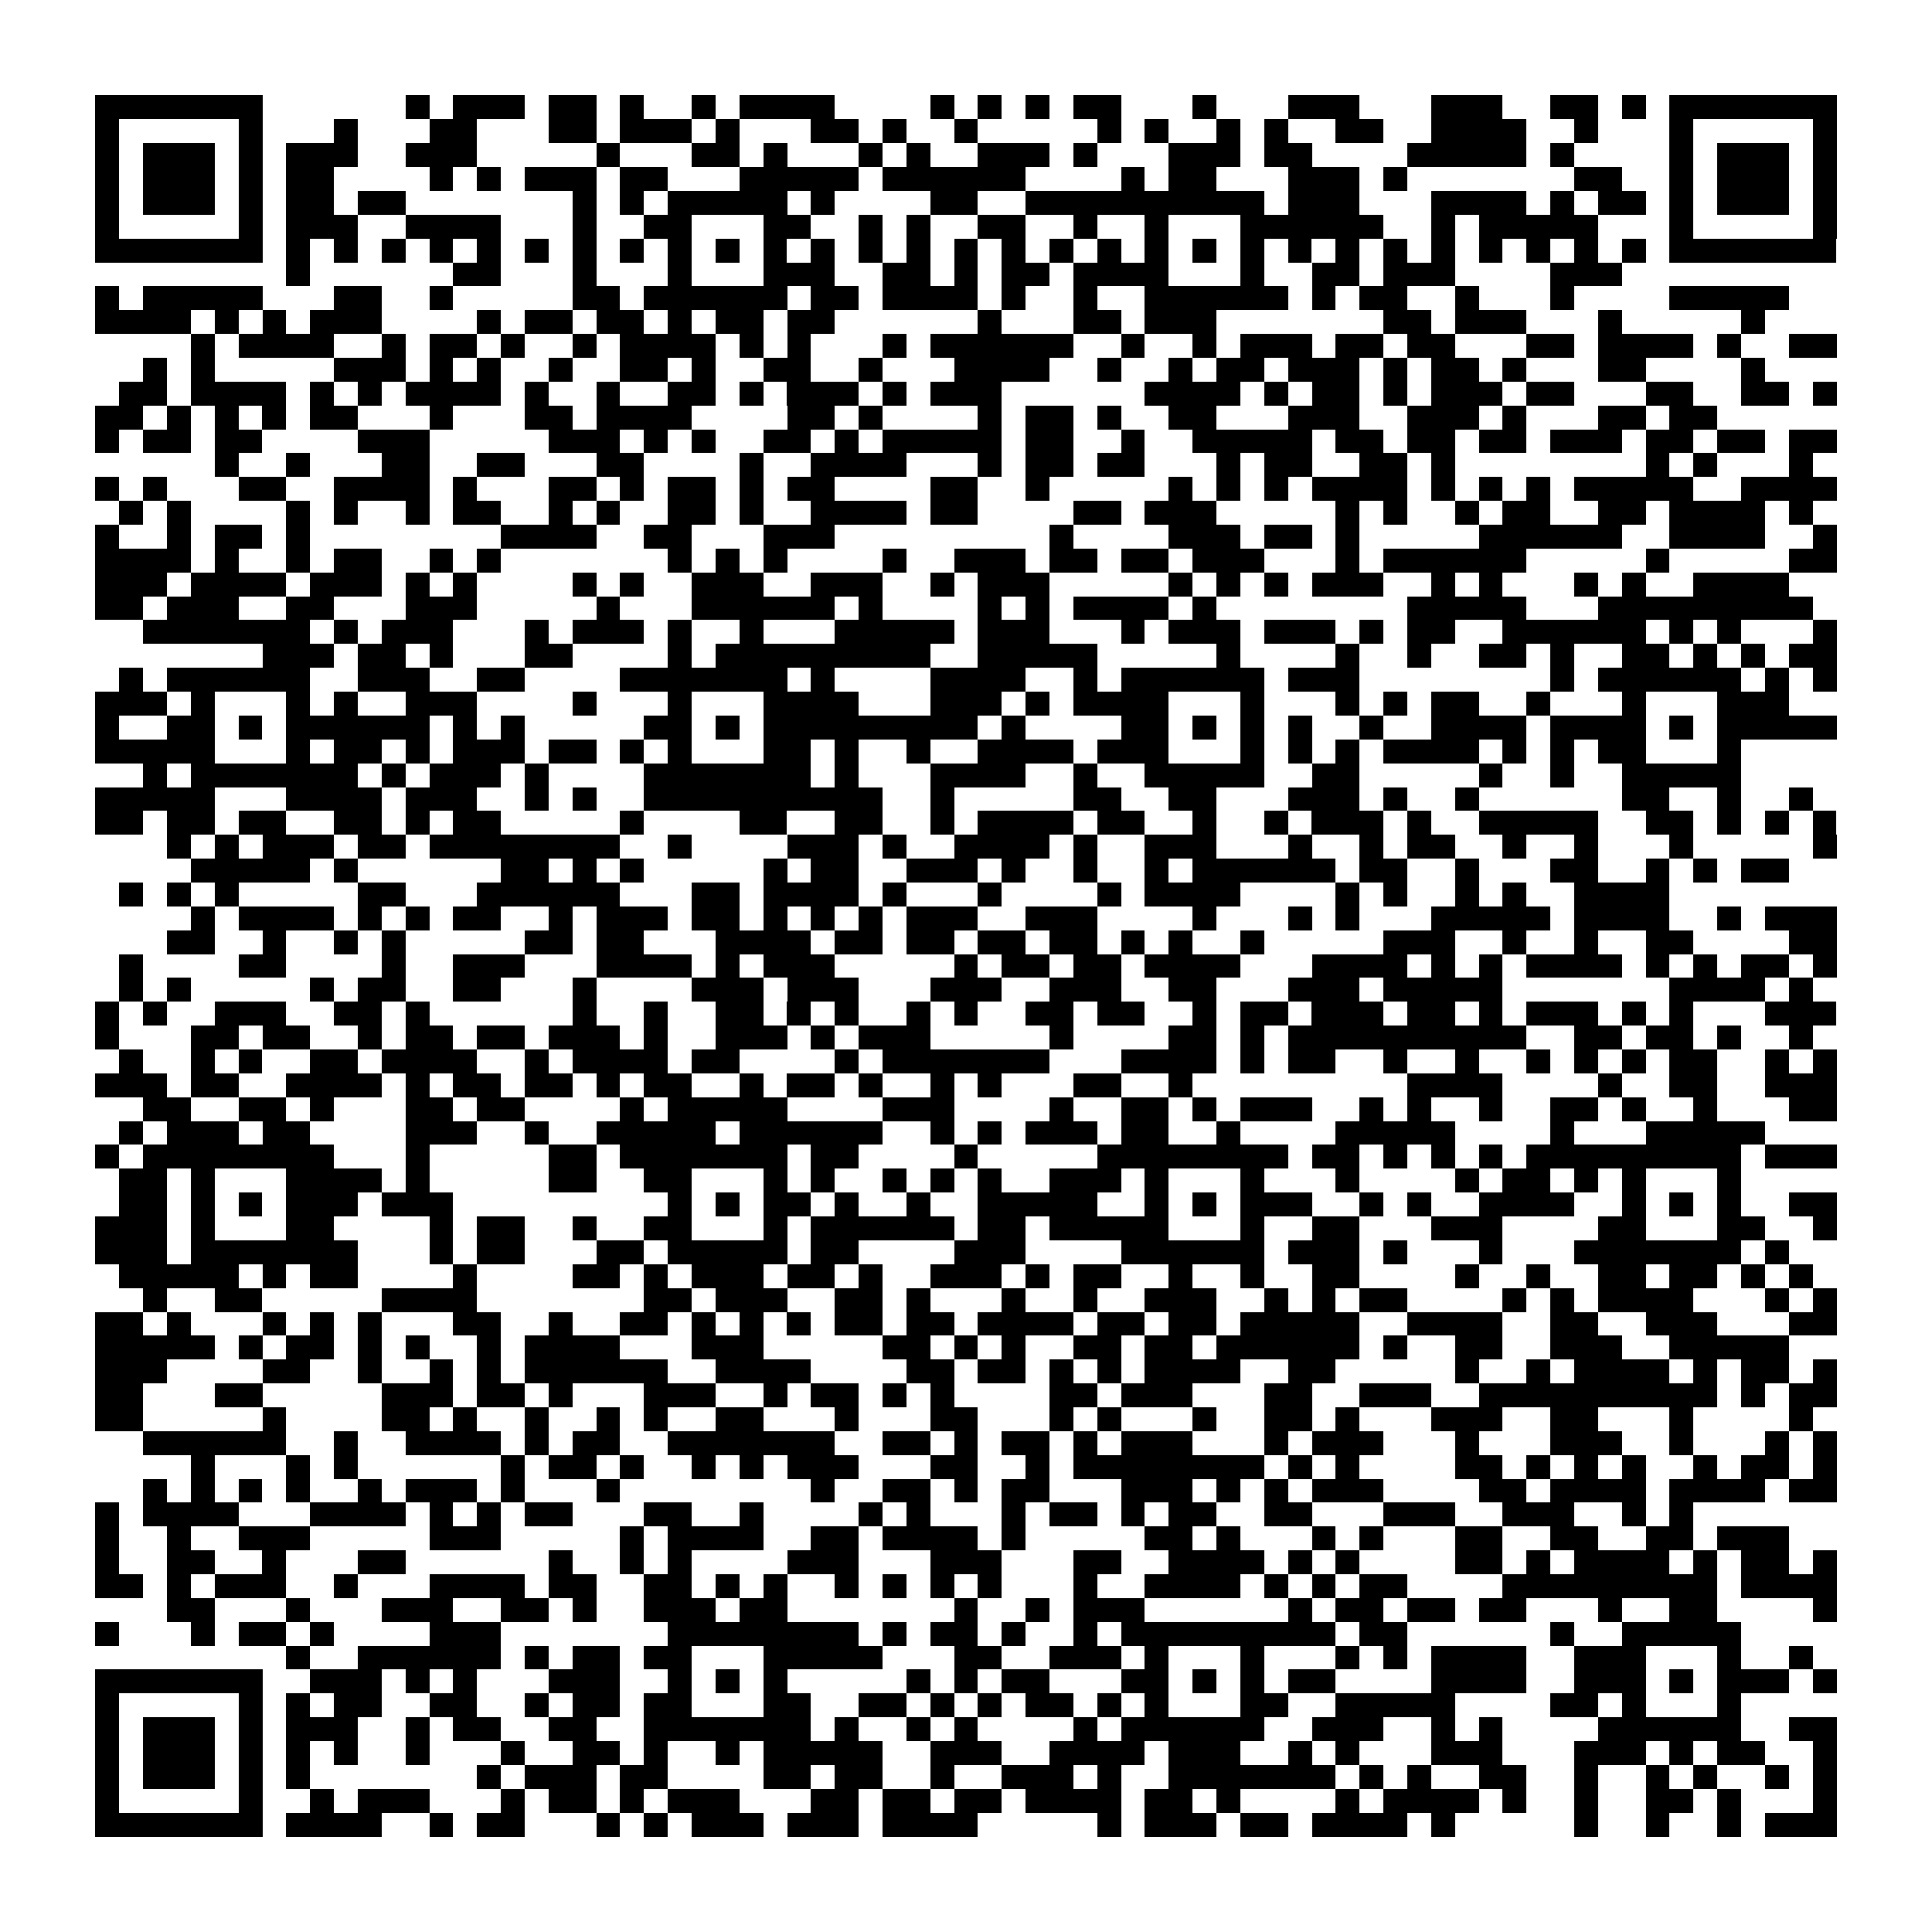 <?xml version="1.0" encoding="utf-8"?><!DOCTYPE svg PUBLIC "-//W3C//DTD SVG 1.1//EN" "http://www.w3.org/Graphics/SVG/1.1/DTD/svg11.dtd"><svg xmlns="http://www.w3.org/2000/svg" viewBox="0 0 81 81" shape-rendering="crispEdges"><path fill="#ffffff" d="M0 0h81v81H0z"/><path stroke="#000000" d="M4 4.5h7m6 0h1m1 0h3m1 0h2m1 0h1m2 0h1m1 0h4m4 0h1m1 0h1m1 0h1m1 0h2m3 0h1m3 0h3m3 0h3m2 0h2m1 0h1m1 0h7M4 5.5h1m5 0h1m3 0h1m3 0h2m3 0h2m1 0h3m1 0h1m3 0h2m1 0h1m2 0h1m5 0h1m1 0h1m2 0h1m1 0h1m2 0h2m2 0h4m2 0h1m3 0h1m5 0h1M4 6.5h1m1 0h3m1 0h1m1 0h3m2 0h3m5 0h1m3 0h2m1 0h1m3 0h1m1 0h1m2 0h3m1 0h1m3 0h3m1 0h2m4 0h5m1 0h1m4 0h1m1 0h3m1 0h1M4 7.5h1m1 0h3m1 0h1m1 0h2m4 0h1m1 0h1m1 0h3m1 0h2m3 0h5m1 0h6m4 0h1m1 0h2m3 0h3m1 0h1m7 0h2m2 0h1m1 0h3m1 0h1M4 8.5h1m1 0h3m1 0h1m1 0h2m1 0h2m7 0h1m1 0h1m1 0h5m1 0h1m4 0h2m2 0h10m1 0h3m3 0h4m1 0h1m1 0h2m1 0h1m1 0h3m1 0h1M4 9.5h1m5 0h1m1 0h3m2 0h4m3 0h1m2 0h2m3 0h2m2 0h1m1 0h1m2 0h2m2 0h1m2 0h1m3 0h6m2 0h1m1 0h5m3 0h1m5 0h1M4 10.5h7m1 0h1m1 0h1m1 0h1m1 0h1m1 0h1m1 0h1m1 0h1m1 0h1m1 0h1m1 0h1m1 0h1m1 0h1m1 0h1m1 0h1m1 0h1m1 0h1m1 0h1m1 0h1m1 0h1m1 0h1m1 0h1m1 0h1m1 0h1m1 0h1m1 0h1m1 0h1m1 0h1m1 0h1m1 0h1m1 0h7M12 11.5h1m6 0h2m3 0h1m3 0h1m3 0h3m2 0h2m1 0h1m1 0h2m1 0h4m3 0h1m2 0h2m1 0h3m4 0h3M4 12.5h1m1 0h5m3 0h2m2 0h1m5 0h2m1 0h6m1 0h2m1 0h4m1 0h1m2 0h1m2 0h6m1 0h1m1 0h2m2 0h1m3 0h1m4 0h5M4 13.5h4m1 0h1m1 0h1m1 0h3m4 0h1m1 0h2m1 0h2m1 0h1m1 0h2m1 0h2m6 0h1m3 0h2m1 0h3m7 0h2m1 0h3m3 0h1m5 0h1M8 14.5h1m1 0h4m2 0h1m1 0h2m1 0h1m2 0h1m1 0h4m1 0h1m1 0h1m3 0h1m1 0h6m2 0h1m2 0h1m1 0h3m1 0h2m1 0h2m3 0h2m1 0h4m1 0h1m2 0h2M6 15.5h1m1 0h1m5 0h3m1 0h1m1 0h1m2 0h1m2 0h2m1 0h1m2 0h2m2 0h1m3 0h4m2 0h1m2 0h1m1 0h2m1 0h3m1 0h1m1 0h2m1 0h1m3 0h2m4 0h1M5 16.5h2m1 0h4m1 0h1m1 0h1m1 0h4m1 0h1m2 0h1m2 0h2m1 0h1m1 0h3m1 0h1m1 0h3m6 0h4m1 0h1m1 0h2m1 0h1m1 0h3m1 0h2m3 0h2m2 0h2m1 0h1M4 17.5h2m1 0h1m1 0h1m1 0h1m1 0h2m3 0h1m3 0h2m1 0h4m4 0h2m1 0h1m4 0h1m1 0h2m1 0h1m2 0h2m3 0h3m2 0h3m1 0h1m3 0h2m1 0h2M4 18.5h1m1 0h2m1 0h2m4 0h3m5 0h3m1 0h1m1 0h1m2 0h2m1 0h1m1 0h5m1 0h2m2 0h1m2 0h5m1 0h2m1 0h2m1 0h2m1 0h3m1 0h2m1 0h2m1 0h2M9 19.5h1m2 0h1m3 0h2m2 0h2m3 0h2m4 0h1m2 0h4m3 0h1m1 0h2m1 0h2m3 0h1m1 0h2m2 0h2m1 0h1m8 0h1m1 0h1m3 0h1M4 20.5h1m1 0h1m3 0h2m2 0h4m1 0h1m3 0h2m1 0h1m1 0h2m1 0h1m1 0h2m4 0h2m2 0h1m5 0h1m1 0h1m1 0h1m1 0h4m1 0h1m1 0h1m1 0h1m1 0h5m2 0h4M5 21.5h1m1 0h1m4 0h1m1 0h1m2 0h1m1 0h2m2 0h1m1 0h1m2 0h2m1 0h1m2 0h4m1 0h2m4 0h2m1 0h3m5 0h1m1 0h1m2 0h1m1 0h2m2 0h2m1 0h4m1 0h1M4 22.5h1m2 0h1m1 0h2m1 0h1m8 0h4m2 0h2m3 0h3m9 0h1m4 0h3m1 0h2m1 0h1m5 0h6m2 0h4m2 0h1M4 23.5h4m1 0h1m2 0h1m1 0h2m2 0h1m1 0h1m7 0h1m1 0h1m1 0h1m4 0h1m2 0h3m1 0h2m1 0h2m1 0h3m3 0h1m1 0h6m5 0h1m5 0h2M4 24.5h3m1 0h4m1 0h3m1 0h1m1 0h1m4 0h1m1 0h1m2 0h3m2 0h3m2 0h1m1 0h3m5 0h1m1 0h1m1 0h1m1 0h3m2 0h1m1 0h1m3 0h1m1 0h1m2 0h4M4 25.5h2m1 0h3m2 0h2m3 0h3m5 0h1m3 0h6m1 0h1m4 0h1m1 0h1m1 0h4m1 0h1m8 0h5m3 0h9M6 26.5h7m1 0h1m1 0h3m3 0h1m1 0h3m1 0h1m2 0h1m3 0h5m1 0h3m3 0h1m1 0h3m1 0h3m1 0h1m1 0h2m2 0h6m1 0h1m1 0h1m3 0h1M11 27.5h3m1 0h2m1 0h1m3 0h2m4 0h1m1 0h9m2 0h5m5 0h1m4 0h1m2 0h1m2 0h2m1 0h1m2 0h2m1 0h1m1 0h1m1 0h2M5 28.5h1m1 0h6m2 0h3m2 0h2m4 0h7m1 0h1m4 0h4m2 0h1m1 0h6m1 0h3m8 0h1m1 0h6m1 0h1m1 0h1M4 29.5h3m1 0h1m3 0h1m1 0h1m2 0h3m4 0h1m3 0h1m3 0h4m3 0h3m1 0h1m1 0h4m3 0h1m3 0h1m1 0h1m1 0h2m2 0h1m3 0h1m3 0h3M4 30.5h1m2 0h2m1 0h1m1 0h6m1 0h1m1 0h1m5 0h2m1 0h1m1 0h9m1 0h1m4 0h2m1 0h1m1 0h1m1 0h1m2 0h1m2 0h4m1 0h4m1 0h1m1 0h5M4 31.5h5m3 0h1m1 0h2m1 0h1m1 0h3m1 0h2m1 0h1m1 0h1m3 0h2m1 0h1m2 0h1m2 0h4m1 0h3m3 0h1m1 0h1m1 0h1m1 0h4m1 0h1m1 0h1m1 0h2m3 0h1M6 32.5h1m1 0h7m1 0h1m1 0h3m1 0h1m4 0h7m1 0h1m3 0h4m2 0h1m2 0h5m2 0h2m5 0h1m2 0h1m2 0h5M4 33.5h5m3 0h4m1 0h3m2 0h1m1 0h1m2 0h10m2 0h1m5 0h2m2 0h2m3 0h3m1 0h1m2 0h1m6 0h2m2 0h1m2 0h1M4 34.5h2m1 0h2m1 0h2m2 0h2m1 0h1m1 0h2m5 0h1m4 0h2m2 0h2m2 0h1m1 0h4m1 0h2m2 0h1m2 0h1m1 0h3m1 0h1m2 0h5m2 0h2m1 0h1m1 0h1m1 0h1M7 35.5h1m1 0h1m1 0h3m1 0h2m1 0h8m2 0h1m4 0h3m1 0h1m2 0h4m1 0h1m2 0h3m3 0h1m2 0h1m1 0h2m2 0h1m2 0h1m3 0h1m5 0h1M8 36.5h5m1 0h1m6 0h2m1 0h1m1 0h1m5 0h1m1 0h2m2 0h3m1 0h1m2 0h1m2 0h1m1 0h6m1 0h2m2 0h1m3 0h2m2 0h1m1 0h1m1 0h2M5 37.5h1m1 0h1m1 0h1m5 0h2m3 0h6m3 0h2m1 0h4m1 0h1m3 0h1m4 0h1m1 0h4m4 0h1m1 0h1m2 0h1m1 0h1m2 0h4M8 38.5h1m1 0h4m1 0h1m1 0h1m1 0h2m2 0h1m1 0h3m1 0h2m1 0h1m1 0h1m1 0h1m1 0h3m2 0h3m4 0h1m3 0h1m1 0h1m3 0h5m1 0h4m2 0h1m1 0h3M7 39.5h2m2 0h1m2 0h1m1 0h1m5 0h2m1 0h2m3 0h4m1 0h2m1 0h2m1 0h2m1 0h2m1 0h1m1 0h1m2 0h1m5 0h3m2 0h1m2 0h1m2 0h2m4 0h2M5 40.5h1m4 0h2m4 0h1m2 0h3m3 0h4m1 0h1m1 0h3m5 0h1m1 0h2m1 0h2m1 0h4m3 0h4m1 0h1m1 0h1m1 0h4m1 0h1m1 0h1m1 0h2m1 0h1M5 41.5h1m1 0h1m5 0h1m1 0h2m2 0h2m3 0h1m4 0h3m1 0h3m3 0h3m2 0h3m2 0h2m3 0h3m1 0h5m7 0h4m1 0h1M4 42.5h1m1 0h1m2 0h3m2 0h2m1 0h1m6 0h1m2 0h1m2 0h2m1 0h1m1 0h1m2 0h1m1 0h1m2 0h2m1 0h2m2 0h1m1 0h2m1 0h3m1 0h2m1 0h1m1 0h3m1 0h1m1 0h1m3 0h3M4 43.5h1m3 0h2m1 0h2m2 0h1m1 0h2m1 0h2m1 0h3m1 0h1m2 0h3m1 0h1m1 0h3m5 0h1m4 0h2m1 0h1m1 0h10m2 0h2m1 0h2m1 0h1m2 0h1M5 44.5h1m2 0h1m1 0h1m2 0h2m1 0h4m2 0h1m1 0h4m1 0h2m4 0h1m1 0h7m3 0h4m1 0h1m1 0h2m2 0h1m2 0h1m2 0h1m1 0h1m1 0h1m1 0h2m2 0h1m1 0h1M4 45.5h3m1 0h2m2 0h4m1 0h1m1 0h2m1 0h2m1 0h1m1 0h2m2 0h1m1 0h2m1 0h1m2 0h1m1 0h1m3 0h2m2 0h1m9 0h4m4 0h1m2 0h2m2 0h3M6 46.5h2m2 0h2m1 0h1m3 0h2m1 0h2m4 0h1m1 0h5m4 0h3m4 0h1m2 0h2m1 0h1m1 0h3m2 0h1m1 0h1m2 0h1m2 0h2m1 0h1m2 0h1m3 0h2M5 47.5h1m1 0h3m1 0h2m4 0h3m2 0h1m2 0h5m1 0h6m2 0h1m1 0h1m1 0h3m1 0h2m2 0h1m4 0h5m4 0h1m3 0h5M4 48.5h1m1 0h8m3 0h1m5 0h2m1 0h7m1 0h2m4 0h1m5 0h8m1 0h2m1 0h1m1 0h1m1 0h1m1 0h9m1 0h3M5 49.5h2m1 0h1m3 0h4m1 0h1m5 0h2m2 0h2m3 0h1m1 0h1m2 0h1m1 0h1m1 0h1m2 0h3m1 0h1m3 0h1m3 0h1m4 0h1m1 0h2m1 0h1m1 0h1m3 0h1M5 50.5h2m1 0h1m1 0h1m1 0h3m1 0h3m9 0h1m1 0h1m1 0h2m1 0h1m2 0h1m2 0h5m2 0h1m1 0h1m1 0h3m2 0h1m1 0h1m2 0h4m2 0h1m1 0h1m1 0h1m2 0h2M4 51.5h3m1 0h1m3 0h2m4 0h1m1 0h2m2 0h1m2 0h2m3 0h1m1 0h6m1 0h2m1 0h5m3 0h1m2 0h2m3 0h3m4 0h2m3 0h2m2 0h1M4 52.5h3m1 0h7m3 0h1m1 0h2m3 0h2m1 0h5m1 0h2m4 0h3m4 0h6m1 0h3m1 0h1m3 0h1m3 0h7m1 0h1M5 53.5h5m1 0h1m1 0h2m4 0h1m4 0h2m1 0h1m1 0h3m1 0h2m1 0h1m2 0h3m1 0h1m1 0h2m2 0h1m2 0h1m2 0h2m4 0h1m2 0h1m2 0h2m1 0h2m1 0h1m1 0h1M6 54.5h1m2 0h2m5 0h4m7 0h2m1 0h3m2 0h2m1 0h1m3 0h1m2 0h1m2 0h3m2 0h1m1 0h1m1 0h2m4 0h1m1 0h1m1 0h4m3 0h1m1 0h1M4 55.5h2m1 0h1m3 0h1m1 0h1m1 0h1m3 0h2m2 0h1m2 0h2m1 0h1m1 0h1m1 0h1m1 0h2m1 0h2m1 0h4m1 0h2m1 0h2m1 0h5m2 0h4m2 0h2m2 0h3m3 0h2M4 56.5h5m1 0h1m1 0h2m1 0h1m1 0h1m2 0h1m1 0h4m3 0h3m5 0h2m1 0h1m1 0h1m2 0h2m1 0h2m1 0h6m1 0h1m2 0h2m2 0h3m2 0h5M4 57.5h3m4 0h2m2 0h1m2 0h1m1 0h1m1 0h6m2 0h4m4 0h2m1 0h2m1 0h1m1 0h1m1 0h4m2 0h2m5 0h1m2 0h1m1 0h4m1 0h1m1 0h2m1 0h1M4 58.5h2m3 0h2m5 0h3m1 0h2m1 0h1m3 0h3m2 0h1m1 0h2m1 0h1m1 0h1m4 0h2m1 0h3m3 0h2m2 0h3m2 0h10m1 0h1m1 0h2M4 59.5h2m5 0h1m4 0h2m1 0h1m2 0h1m2 0h1m1 0h1m2 0h2m3 0h1m3 0h2m3 0h1m1 0h1m3 0h1m2 0h2m1 0h1m3 0h3m2 0h2m3 0h1m4 0h1M6 60.5h6m2 0h1m2 0h4m1 0h1m1 0h2m2 0h7m2 0h2m1 0h1m1 0h2m1 0h1m1 0h3m3 0h1m1 0h3m3 0h1m3 0h3m2 0h1m3 0h1m1 0h1M8 61.5h1m3 0h1m1 0h1m6 0h1m1 0h2m1 0h1m2 0h1m1 0h1m1 0h3m3 0h2m2 0h1m1 0h8m1 0h1m1 0h1m4 0h2m1 0h1m1 0h1m1 0h1m2 0h1m1 0h2m1 0h1M6 62.5h1m1 0h1m1 0h1m1 0h1m2 0h1m1 0h3m1 0h1m3 0h1m8 0h1m2 0h2m1 0h1m1 0h2m3 0h3m1 0h1m1 0h1m1 0h3m4 0h2m1 0h4m1 0h4m1 0h2M4 63.5h1m1 0h4m3 0h4m1 0h1m1 0h1m1 0h2m3 0h2m2 0h1m4 0h1m1 0h1m3 0h1m1 0h2m1 0h1m1 0h2m2 0h2m3 0h3m2 0h3m2 0h1m1 0h1M4 64.5h1m2 0h1m2 0h3m5 0h3m5 0h1m1 0h4m2 0h2m1 0h4m1 0h1m5 0h2m1 0h1m3 0h1m1 0h1m3 0h2m2 0h2m2 0h2m1 0h3M4 65.5h1m2 0h2m2 0h1m3 0h2m6 0h1m2 0h1m1 0h1m4 0h3m3 0h3m3 0h2m2 0h4m1 0h1m1 0h1m4 0h2m1 0h1m1 0h4m1 0h1m1 0h2m1 0h1M4 66.5h2m1 0h1m1 0h3m2 0h1m3 0h4m1 0h2m2 0h2m1 0h1m1 0h1m2 0h1m1 0h1m1 0h1m1 0h1m3 0h1m2 0h4m1 0h1m1 0h1m1 0h2m4 0h9m1 0h4M7 67.5h2m3 0h1m3 0h3m2 0h2m1 0h1m2 0h3m1 0h2m7 0h1m2 0h1m1 0h3m6 0h1m1 0h2m1 0h2m1 0h2m3 0h1m2 0h2m4 0h1M4 68.5h1m3 0h1m1 0h2m1 0h1m4 0h3m7 0h8m1 0h1m1 0h2m1 0h1m2 0h1m1 0h9m1 0h2m6 0h1m2 0h5M12 69.5h1m2 0h6m1 0h1m1 0h2m1 0h2m3 0h5m3 0h2m2 0h3m1 0h1m3 0h1m3 0h1m1 0h1m1 0h4m2 0h3m3 0h1m2 0h1M4 70.5h7m2 0h3m1 0h1m1 0h1m3 0h3m2 0h1m1 0h1m1 0h1m5 0h1m1 0h1m1 0h2m3 0h2m1 0h1m1 0h1m1 0h2m4 0h4m2 0h3m1 0h1m1 0h3m1 0h1M4 71.5h1m5 0h1m1 0h1m1 0h2m2 0h2m2 0h1m1 0h2m1 0h2m3 0h2m2 0h2m1 0h1m1 0h1m1 0h2m1 0h1m1 0h1m3 0h2m2 0h5m4 0h2m1 0h1m3 0h1M4 72.5h1m1 0h3m1 0h1m1 0h3m2 0h1m1 0h2m2 0h2m2 0h7m1 0h1m2 0h1m1 0h1m4 0h1m1 0h6m2 0h3m2 0h1m1 0h1m4 0h6m2 0h2M4 73.5h1m1 0h3m1 0h1m1 0h1m1 0h1m2 0h1m3 0h1m2 0h2m1 0h1m2 0h1m1 0h5m2 0h3m2 0h4m1 0h3m2 0h1m1 0h1m3 0h3m3 0h3m1 0h1m1 0h2m2 0h1M4 74.5h1m1 0h3m1 0h1m1 0h1m7 0h1m1 0h3m1 0h2m4 0h2m1 0h2m2 0h1m2 0h3m1 0h1m2 0h7m1 0h1m1 0h1m2 0h2m2 0h1m2 0h1m1 0h1m2 0h1m1 0h1M4 75.5h1m5 0h1m2 0h1m1 0h3m3 0h1m1 0h2m1 0h1m1 0h3m3 0h2m1 0h2m1 0h2m1 0h4m1 0h2m1 0h1m4 0h1m1 0h4m1 0h1m2 0h1m2 0h2m1 0h1m3 0h1M4 76.5h7m1 0h4m2 0h1m1 0h2m3 0h1m1 0h1m1 0h3m1 0h3m1 0h4m5 0h1m1 0h3m1 0h2m1 0h4m1 0h1m5 0h1m2 0h1m2 0h1m1 0h3"/></svg>
